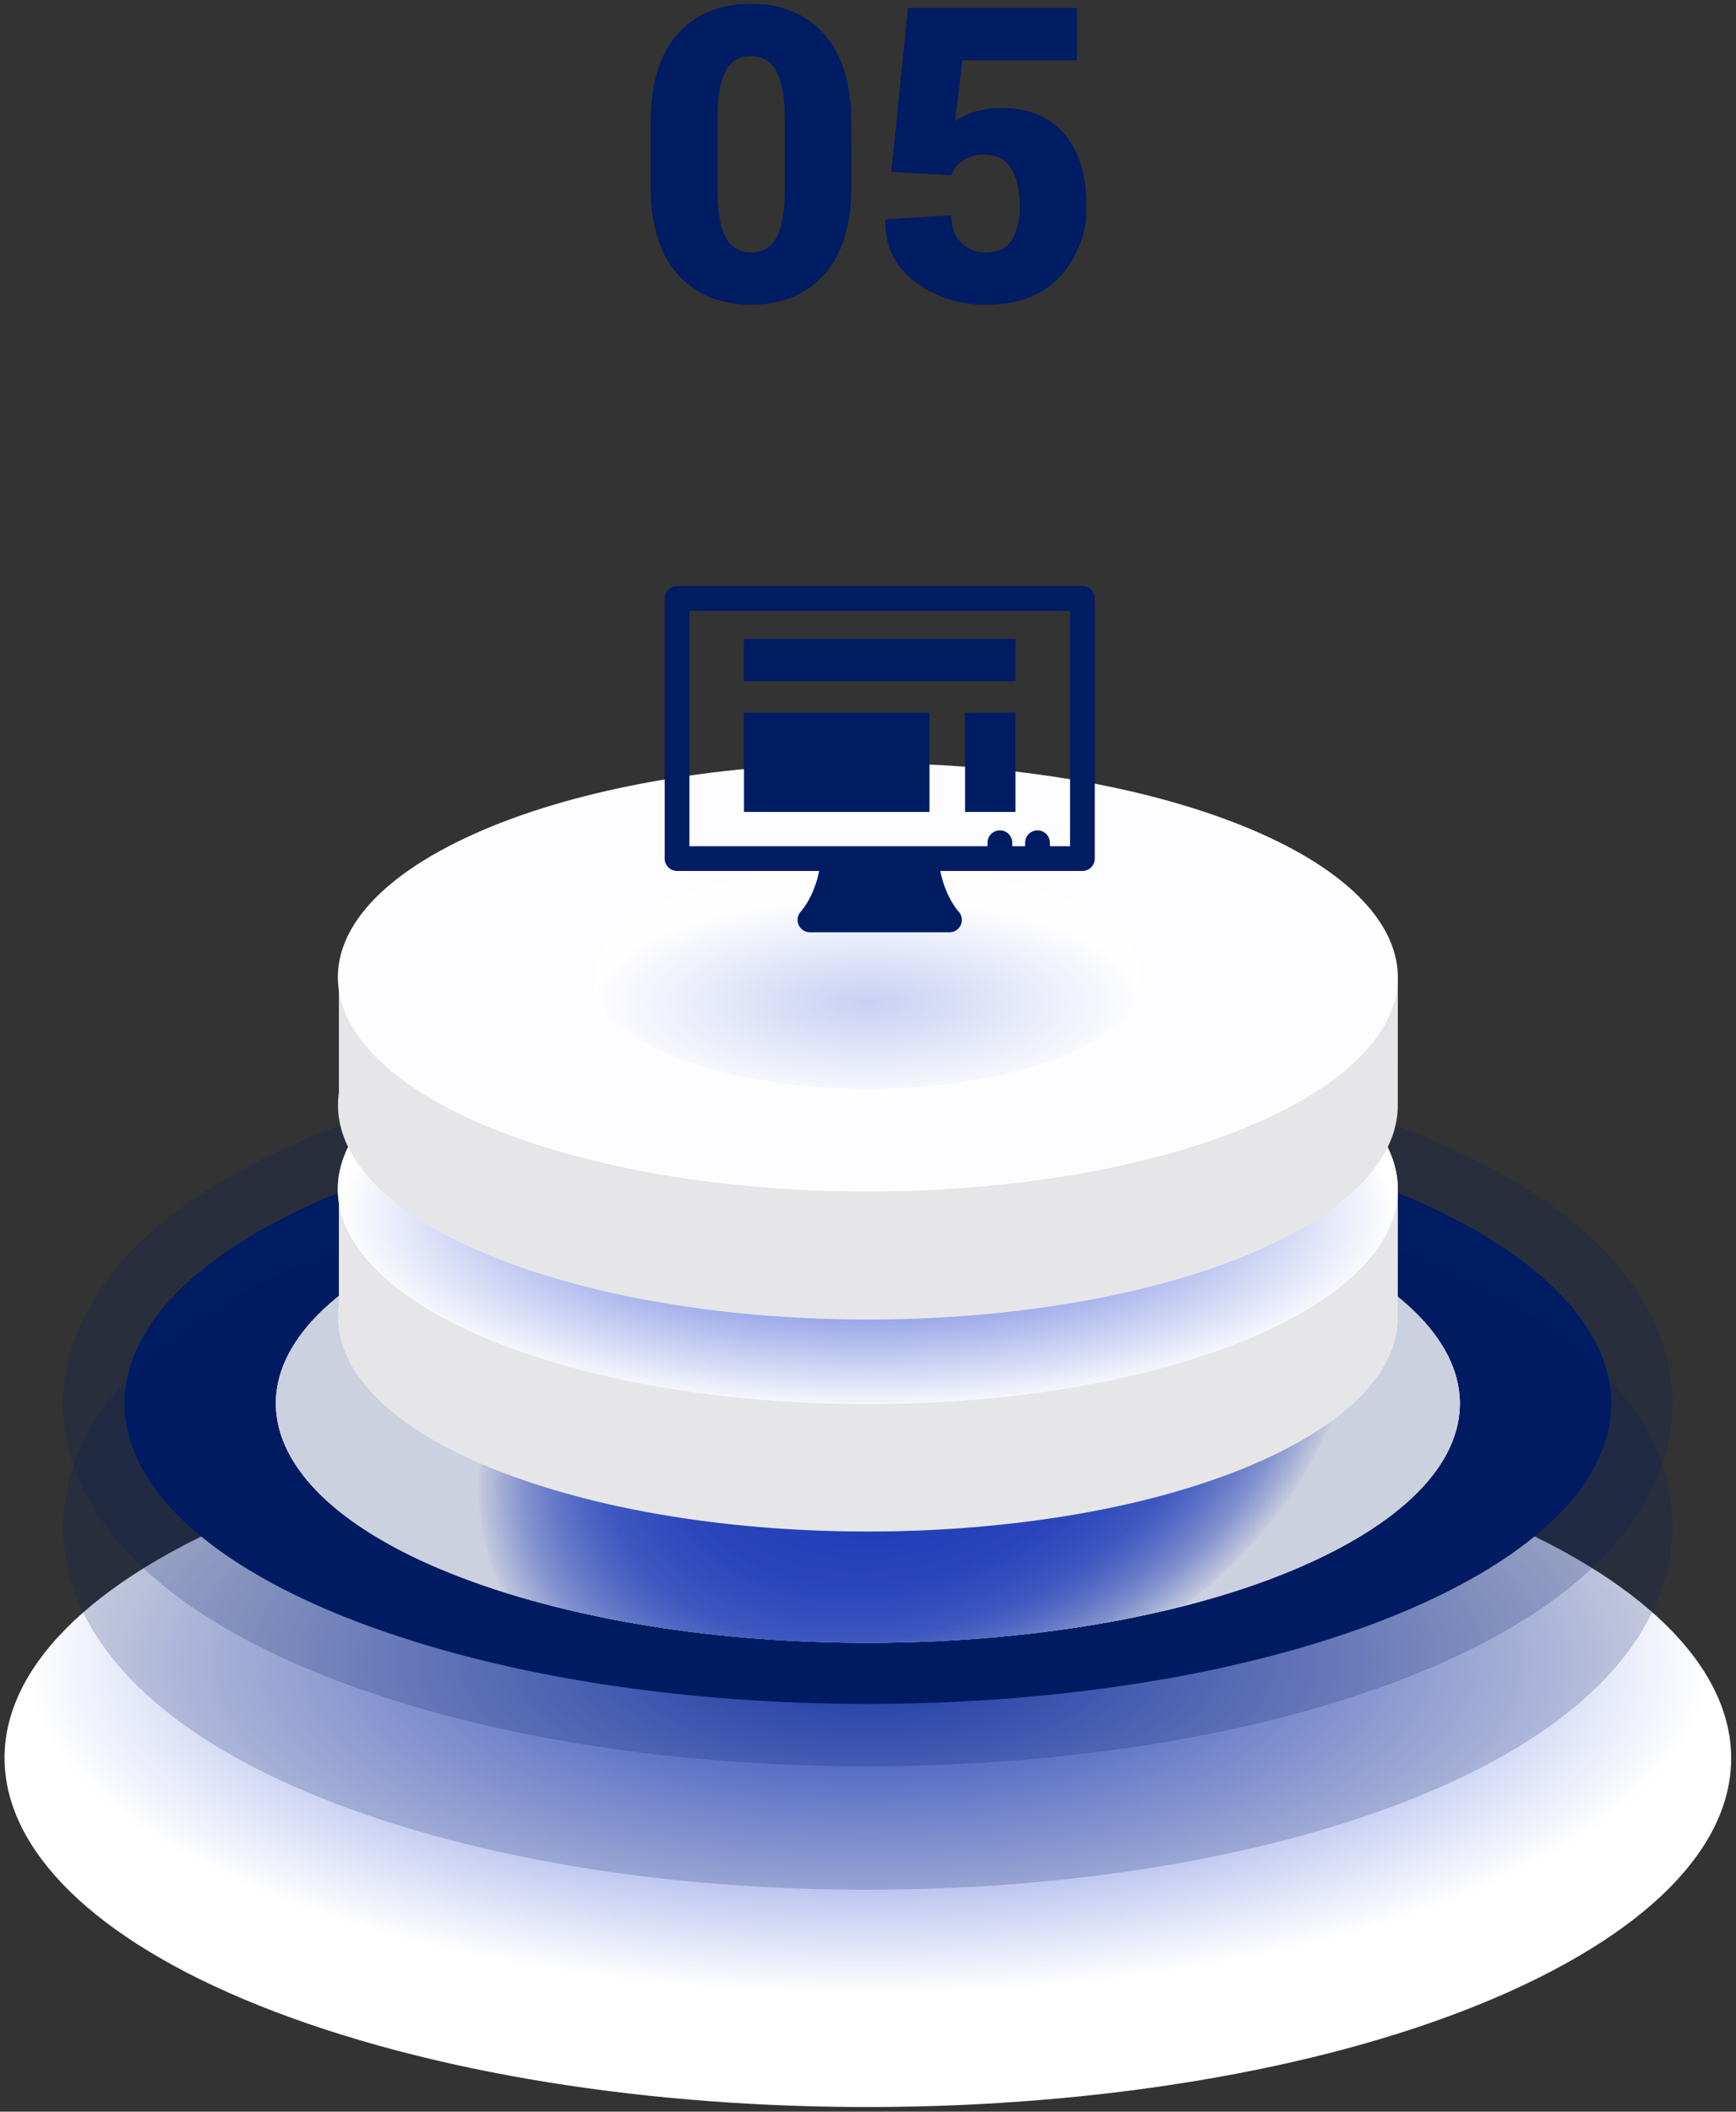 <svg xmlns="http://www.w3.org/2000/svg" width="222" height="270" fill="none"><rect width="100%" height="100%" fill="#333333" stroke="none"/><path fill="url(#a)" d="M180.456 190.125c47.385 15.507 54.691 43.599 16.318 62.745-38.373 19.146-107.887 22.1-155.268 6.593-47.38-15.506-54.691-43.595-16.322-62.74 38.37-19.146 107.891-22.088 155.272-6.598Z" style="mix-blend-mode:multiply"/><path fill="#001C63" d="M110.926 225.831c-22.787 0-44.29-3.092-62.174-8.943-25.13-8.224-39.555-20.926-40.618-35.76-.52-7.308 2.098-21.308 25.514-32.997 19.172-9.565 47.38-15.055 77.389-15.055 22.79 0 44.285 3.096 62.17 8.946 25.133 8.221 39.559 20.922 40.618 35.761.523 7.307-2.094 21.308-25.51 32.993-19.177 9.569-47.385 15.055-77.389 15.055Z" opacity=".2" style="mix-blend-mode:multiply"/><path fill="#001C63" d="M170.798 149.603c40.798 13.349 47.087 37.537 14.05 54.023-33.038 16.486-92.89 19.026-133.683 5.677-40.794-13.349-47.087-37.537-14.054-54.019 33.034-16.482 92.889-19.03 133.687-5.681Z" style="mix-blend-mode:multiply"/><g style="mix-blend-mode:multiply"><path fill="url(#b)" d="M158.622 155.679c32.494 10.635 37.503 29.876 11.191 43.026-26.311 13.15-73.982 15.154-106.472 4.523-32.49-10.631-37.506-29.897-11.19-43.026 26.315-13.13 73.982-15.155 106.471-4.523Z"/><path fill="url(#c)" d="M158.622 155.679c32.494 10.635 37.503 29.876 11.191 43.026-26.311 13.15-73.982 15.154-106.472 4.523-32.49-10.631-37.506-29.897-11.19-43.026 26.315-13.13 73.982-15.155 106.471-4.523Z"/><path fill="url(#d)" d="M158.622 155.679c32.494 10.635 37.503 29.876 11.191 43.026-26.311 13.15-73.982 15.154-106.472 4.523-32.49-10.631-37.506-29.897-11.19-43.026 26.315-13.13 73.982-15.155 106.471-4.523Z"/></g><path fill="#001C63" d="M110.926 241.62c-22.787 0-44.29-3.096-62.174-8.946-25.13-8.225-39.555-20.922-40.618-35.761-.52-7.307 2.098-21.308 25.514-32.993 19.172-9.569 47.38-15.059 77.389-15.059 22.79 0 44.285 3.096 62.17 8.947 25.133 8.224 39.559 20.922 40.618 35.76.523 7.308-2.094 21.308-25.51 32.997-19.177 9.565-47.385 15.055-77.389 15.055Z" opacity=".2" style="mix-blend-mode:multiply"/><path fill="#E6E6E8" d="M178.758 152.064h-13.419a71.63 71.63 0 0 0-11.706-4.917c-29.088-9.519-71.767-7.706-95.326 4.05a43.12 43.12 0 0 0-1.636.867H43.338v14.744c-1.227 8.51 7.36 17.133 24.99 22.909 29.088 9.519 71.767 7.706 95.322-4.05 10.173-5.075 15.104-11.175 15.096-17.233l.012-16.37Z"/><path fill="#FDFDFF" d="M153.634 130.782c29.092 9.519 33.577 26.764 10.018 38.52-23.56 11.756-66.239 13.569-95.322 4.05-29.084-9.519-33.578-26.765-10.022-38.52 23.556-11.756 66.238-13.569 95.326-4.05Z"/><path fill="url(#e)" d="M110.979 179.534c37.434 0 67.78-12.299 67.78-27.47 0-15.172-30.346-27.47-67.78-27.47s-67.78 12.298-67.78 27.47c0 15.171 30.346 27.47 67.78 27.47Z" style="mix-blend-mode:multiply"/><path fill="#E6E6E8" d="M178.758 124.959h-13.419a71.542 71.542 0 0 0-11.706-4.917c-29.088-9.519-71.767-7.706-95.326 4.05-.573.286-1.112.576-1.636.867H43.338v14.743c-1.227 8.511 7.36 17.134 24.99 22.91 29.088 9.519 71.767 7.705 95.322-4.05 10.173-5.075 15.104-11.175 15.096-17.237l.012-16.366Z"/><path fill="#FDFDFF" d="M153.634 103.677c29.092 9.519 33.577 26.764 10.018 38.52-23.56 11.756-66.239 13.565-95.322 4.046-29.084-9.519-33.578-26.765-10.022-38.516 23.556-11.752 66.238-13.57 95.326-4.05Z"/><path fill="url(#f)" d="M110.979 139.206c19.409 0 35.143-6.378 35.143-14.246 0-7.867-15.734-14.245-35.143-14.245s-35.143 6.378-35.143 14.245c0 7.868 15.734 14.246 35.143 14.246Z" opacity=".25" style="mix-blend-mode:multiply"/><path fill="#001C63" d="M108.882 23.651c0 5.049-1.156 8.862-3.468 11.44-2.311 2.578-5.423 3.866-9.335 3.864-3.95 0-7.084-1.288-9.404-3.864-2.32-2.575-3.475-6.389-3.467-11.44v-7.86c0-5.05 1.148-8.863 3.443-11.435C88.946 1.783 92.066.494 96.01.488c3.927 0 7.052 1.294 9.375 3.88 2.322 2.587 3.482 6.394 3.479 11.424l.017 7.859Zm-8.53-8.448c0-2.858-.37-4.912-1.112-6.162a3.57 3.57 0 0 0-1.346-1.4 3.5 3.5 0 0 0-1.868-.476 3.436 3.436 0 0 0-1.864.471 3.505 3.505 0 0 0-1.333 1.405c-.72 1.25-1.078 3.304-1.075 6.162v8.987c0 2.908.362 4.983 1.087 6.225.316.585.786 1.07 1.358 1.398a3.486 3.486 0 0 0 1.88.46 3.443 3.443 0 0 0 1.854-.468 3.512 3.512 0 0 0 1.332-1.39c.728-1.245 1.09-3.32 1.087-6.225v-8.987ZM113.984 21.983l2.126-20.956h21.605v6.677h-14.65l-.936 7.834c.726-.54 1.54-.95 2.404-1.207a11.29 11.29 0 0 1 3.165-.515c3.609-.066 6.384.999 8.325 3.195 1.94 2.197 2.91 5.317 2.907 9.362a12.815 12.815 0 0 1-3.312 8.921c-2.211 2.44-5.374 3.66-9.49 3.66A14.613 14.613 0 0 1 116.994 36a8.941 8.941 0 0 1-2.865-3.413 9.092 9.092 0 0 1-.881-4.393l.053-.153 8.35-.515c0 1.489.408 2.653 1.226 3.494.429.422.939.75 1.498.965.559.214 1.156.31 1.753.28 1.554 0 2.655-.553 3.304-1.66a8.23 8.23 0 0 0 .973-4.2c0-2.052-.363-3.669-1.088-4.85-.725-1.181-1.873-1.772-3.443-1.772a4.706 4.706 0 0 0-2.768.743 3.848 3.848 0 0 0-1.455 1.876l-7.667-.42ZM129.857 81.68H95.142v5.415h34.715V81.68ZM118.864 91.13H95.142v12.683h23.722V91.131ZM129.858 91.13h-6.451v12.683h6.451V91.131Z"/><path fill="#001C63" d="M138.419 74.934H86.581c-.873 0-1.581.707-1.581 1.58v33.265c0 .873.708 1.581 1.581 1.581h18.179c-.697 3.395-2.309 5.149-2.32 5.162a1.579 1.579 0 0 0-.32 1.716c.247.585.82.965 1.455.965h17.85a1.58 1.58 0 0 0 1.455-.965 1.579 1.579 0 0 0-.32-1.716c-.018-.019-1.625-1.767-2.32-5.162h18.179c.873 0 1.581-.708 1.581-1.581V76.515c0-.874-.708-1.581-1.581-1.581Zm-1.581 33.263h-2.579v-.445a1.581 1.581 0 0 0-3.162 0v.445h-1.65v-.445a1.581 1.581 0 0 0-3.162 0v.445H88.162V78.096h48.676v30.101Z"/><defs><radialGradient id="a" cx="0" cy="0" r="1" gradientTransform="matrix(107.502 0 0 42.549 110.979 212.499)" gradientUnits="userSpaceOnUse"><stop stop-color="#2A48D0"/><stop offset="1" stop-color="#fff"/></radialGradient><radialGradient id="b" cx="0" cy="0" r="1" gradientTransform="matrix(53.758 -21.515 14.844 37.09 117.01 179.548)" gradientUnits="userSpaceOnUse"><stop stop-color="#8EDBDC"/><stop offset=".44" stop-color="#90DCDD"/><stop offset=".6" stop-color="#97DEDF"/><stop offset=".71" stop-color="#A2E2E2"/><stop offset=".8" stop-color="#B3E7E8"/><stop offset=".88" stop-color="#C9EEEE"/><stop offset=".95" stop-color="#E4F6F7"/><stop offset="1" stop-color="#fff"/></radialGradient><radialGradient id="c" cx="0" cy="0" r="1" gradientTransform="matrix(53.758 -21.515 14.844 37.09 117.01 179.548)" gradientUnits="userSpaceOnUse"><stop stop-color="#80E3C8"/><stop offset=".43" stop-color="#82E3C9"/><stop offset=".58" stop-color="#89E5CC"/><stop offset=".69" stop-color="#94E8D1"/><stop offset=".78" stop-color="#A5EBD8"/><stop offset=".86" stop-color="#BBF0E2"/><stop offset=".93" stop-color="#D7F6ED"/><stop offset=".99" stop-color="#F6FDFB"/><stop offset="1" stop-color="#fff"/></radialGradient><radialGradient id="d" cx="0" cy="0" r="1" gradientTransform="matrix(53.758 -21.515 14.844 37.09 117.01 179.548)" gradientUnits="userSpaceOnUse"><stop stop-color="#2A48D0"/><stop offset=".39" stop-color="#2C4AD0"/><stop offset=".53" stop-color="#334FD2"/><stop offset=".62" stop-color="#3E5AD5"/><stop offset=".71" stop-color="#4F68D8"/><stop offset=".77" stop-color="#657BDD"/><stop offset=".83" stop-color="#8192E3"/><stop offset=".89" stop-color="#A1AEEA"/><stop offset=".94" stop-color="#C7CFF3"/><stop offset=".99" stop-color="#F0F2FC"/><stop offset="1" stop-color="#fff"/></radialGradient><radialGradient id="e" cx="0" cy="0" r="1" gradientTransform="matrix(67.571 0 0 25.373 110.979 155.314)" gradientUnits="userSpaceOnUse"><stop stop-color="#2A48D0"/><stop offset="1" stop-color="#fff"/></radialGradient><radialGradient id="f" cx="0" cy="0" r="1" gradientTransform="matrix(35.037 0 0 13.156 110.979 128.174)" gradientUnits="userSpaceOnUse"><stop stop-color="#2A48D0"/><stop offset="1" stop-color="#fff"/></radialGradient></defs></svg>